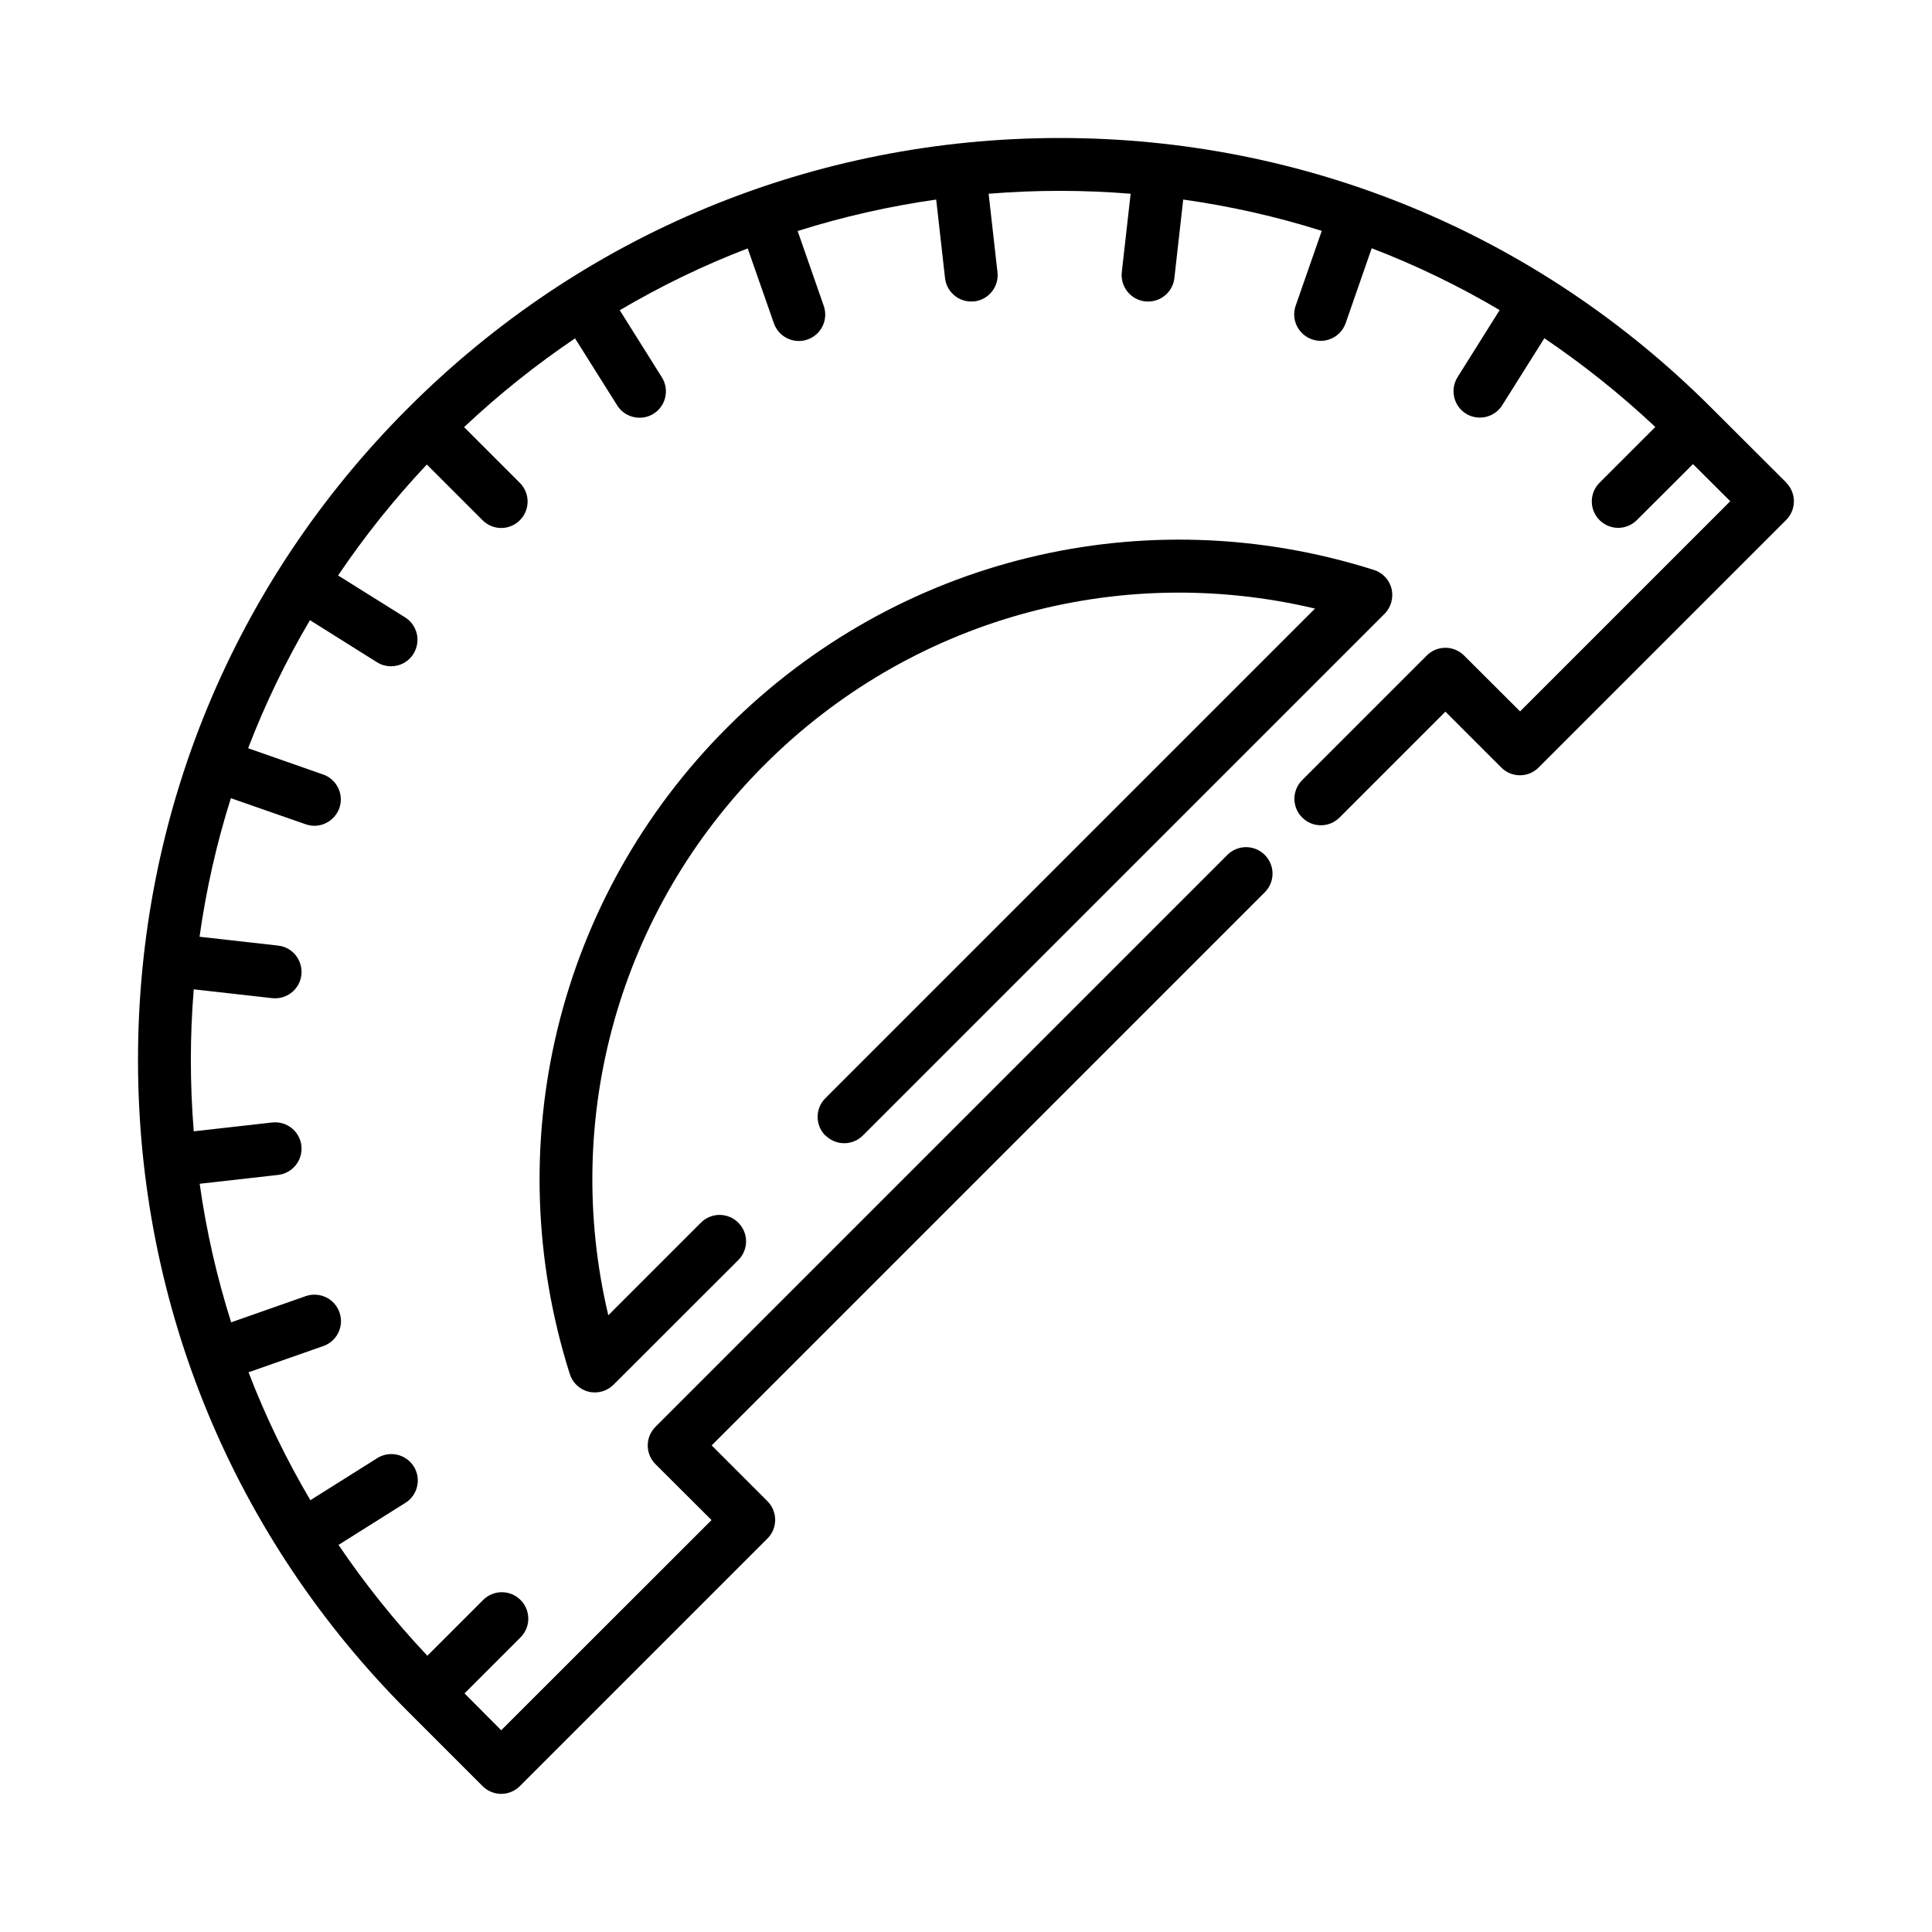 <svg role="img" focusable="false" aria-hidden="true" xmlns="http://www.w3.org/2000/svg" viewBox="0 0 14 14"><path d="m 5.982,8.228 c 0.075,0.075 0.196,0.075 0.271,0 l 3.78,-3.78 c 0.047,-0.047 0.066,-0.116 0.051,-0.181 -0.016,-0.065 -0.064,-0.117 -0.128,-0.137 -1.66,-0.527 -3.455,-0.09 -4.686,1.141 -1.23,1.23 -1.667,3.026 -1.141,4.686 0.02,0.064 0.072,0.112 0.137,0.128 0.015,0.004 0.03,0.005 0.045,0.005 0.05,0 0.099,-0.02 0.135,-0.056 L 5.35,9.131 c 0.075,-0.075 0.075,-0.196 0,-0.271 -0.075,-0.075 -0.196,-0.075 -0.271,0 l -0.671,0.671 c -0.34,-1.433 0.08,-2.937 1.132,-3.989 1.053,-1.053 2.556,-1.472 3.989,-1.132 l -3.548,3.548 c -0.075,0.075 -0.075,0.196 0,0.271 z M 12.944,3.497 12.403,2.957 C 11.142,1.695 9.464,1 7.68,1 c -1.784,0 -3.462,0.695 -4.723,1.957 -5.106e-4,5.1e-4 -9.957e-4,10e-4 -0.002,0.002 -1.261,1.261 -1.955,2.938 -1.955,4.721 0,1.784 0.695,3.462 1.957,4.723 l 0.54,0.54 c 0.037,0.037 0.086,0.056 0.135,0.056 0.049,0 0.098,-0.019 0.135,-0.056 l 1.794,-1.794 c 0.075,-0.075 0.075,-0.196 0,-0.271 L 5.157,10.474 9.165,6.466 c 0.075,-0.075 0.075,-0.196 0,-0.271 -0.075,-0.075 -0.196,-0.075 -0.271,0 l -4.144,4.144 c -0.075,0.075 -0.075,0.196 0,0.271 L 5.156,11.015 3.632,12.538 3.366,12.271 3.772,11.865 c 0.075,-0.075 0.075,-0.196 -1.788e-4,-0.271 -0.075,-0.075 -0.196,-0.075 -0.271,1.8e-4 l -0.404,0.404 C 2.859,11.746 2.644,11.477 2.453,11.195 l 0.485,-0.305 c 0.09,-0.056 0.116,-0.175 0.06,-0.264 -0.056,-0.089 -0.175,-0.116 -0.264,-0.06 L 2.249,10.871 C 2.074,10.574 1.924,10.265 1.801,9.944 L 2.343,9.754 C 2.443,9.719 2.495,9.61 2.46,9.51 2.425,9.41 2.316,9.358 2.216,9.392 L 1.675,9.582 C 1.572,9.256 1.495,8.921 1.447,8.578 L 2.015,8.514 C 2.12,8.502 2.196,8.407 2.184,8.302 2.172,8.197 2.077,8.122 1.972,8.134 L 1.404,8.198 C 1.39,8.026 1.383,7.854 1.383,7.68 c 0,-0.172 0.007,-0.342 0.021,-0.511 l 0.568,0.064 c 0.007,8.2e-4 0.014,0.001 0.022,0.001 0.096,0 0.179,-0.072 0.19,-0.17 C 2.195,6.958 2.12,6.863 2.014,6.852 L 1.446,6.788 C 1.494,6.445 1.57,6.11 1.673,5.784 l 0.542,0.189 c 0.021,0.007 0.042,0.011 0.063,0.011 0.079,0 0.153,-0.05 0.181,-0.128 0.035,-0.1 -0.018,-0.209 -0.118,-0.244 L 1.798,5.422 C 1.921,5.101 2.071,4.791 2.246,4.494 l 0.486,0.305 c 0.032,0.02 0.067,0.029 0.102,0.029 0.064,0 0.126,-0.032 0.162,-0.09 0.056,-0.09 0.029,-0.208 -0.06,-0.264 L 2.45,4.17 C 2.64,3.888 2.855,3.619 3.093,3.366 l 0.404,0.404 c 0.037,0.037 0.086,0.056 0.135,0.056 0.049,0 0.098,-0.019 0.135,-0.056 0.075,-0.075 0.075,-0.196 -7.66e-5,-0.271 L 3.363,3.095 C 3.616,2.857 3.884,2.643 4.167,2.452 L 4.472,2.937 c 0.036,0.058 0.099,0.09 0.162,0.09 0.035,0 0.07,-0.009 0.102,-0.029 0.09,-0.056 0.116,-0.175 0.06,-0.264 L 4.491,2.248 C 4.788,2.073 5.097,1.923 5.418,1.8 l 0.19,0.543 c 0.028,0.079 0.102,0.128 0.181,0.128 0.021,0 0.042,-0.003 0.063,-0.011 0.1,-0.035 0.152,-0.144 0.117,-0.244 L 5.78,1.674 C 6.106,1.571 6.441,1.495 6.784,1.446 l 0.064,0.569 c 0.011,0.098 0.094,0.17 0.19,0.17 0.007,0 0.014,-4.1e-4 0.022,-0.001 C 7.165,2.172 7.24,2.077 7.228,1.972 L 7.164,1.404 c 0.171,-0.014 0.343,-0.021 0.516,-0.021 0.172,0 0.344,0.007 0.513,0.021 l -0.064,0.568 c -0.012,0.105 0.064,0.2 0.169,0.212 0.007,8.2e-4 0.015,10e-4 0.022,10e-4 0.096,0 0.179,-0.072 0.19,-0.17 l 0.064,-0.569 C 8.916,1.494 9.252,1.57 9.578,1.673 L 9.389,2.215 c -0.035,0.1 0.018,0.209 0.118,0.244 0.021,0.007 0.042,0.011 0.063,0.011 0.079,0 0.153,-0.049 0.181,-0.128 L 9.94,1.799 C 10.261,1.922 10.571,2.072 10.867,2.247 l -0.305,0.486 c -0.056,0.09 -0.029,0.208 0.06,0.264 0.032,0.02 0.067,0.029 0.102,0.029 0.064,0 0.126,-0.032 0.162,-0.09 l 0.305,-0.485 c 0.282,0.191 0.551,0.405 0.804,0.643 l -0.404,0.404 c -0.075,0.075 -0.075,0.196 0,0.271 0.037,0.037 0.086,0.056 0.135,0.056 0.049,0 0.098,-0.019 0.135,-0.056 L 12.268,3.363 12.538,3.632 11.015,5.155 10.609,4.75 c -0.036,-0.036 -0.085,-0.056 -0.135,-0.056 -0.051,0 -0.099,0.02 -0.135,0.056 L 9.436,5.653 c -0.075,0.075 -0.075,0.196 0,0.271 0.075,0.075 0.196,0.075 0.271,0 l 0.767,-0.767 0.405,0.405 c 0.036,0.036 0.085,0.056 0.135,0.056 0.051,0 0.099,-0.02 0.135,-0.056 l 1.794,-1.794 c 0.075,-0.075 0.075,-0.196 -5.1e-5,-0.271 z"/></svg>